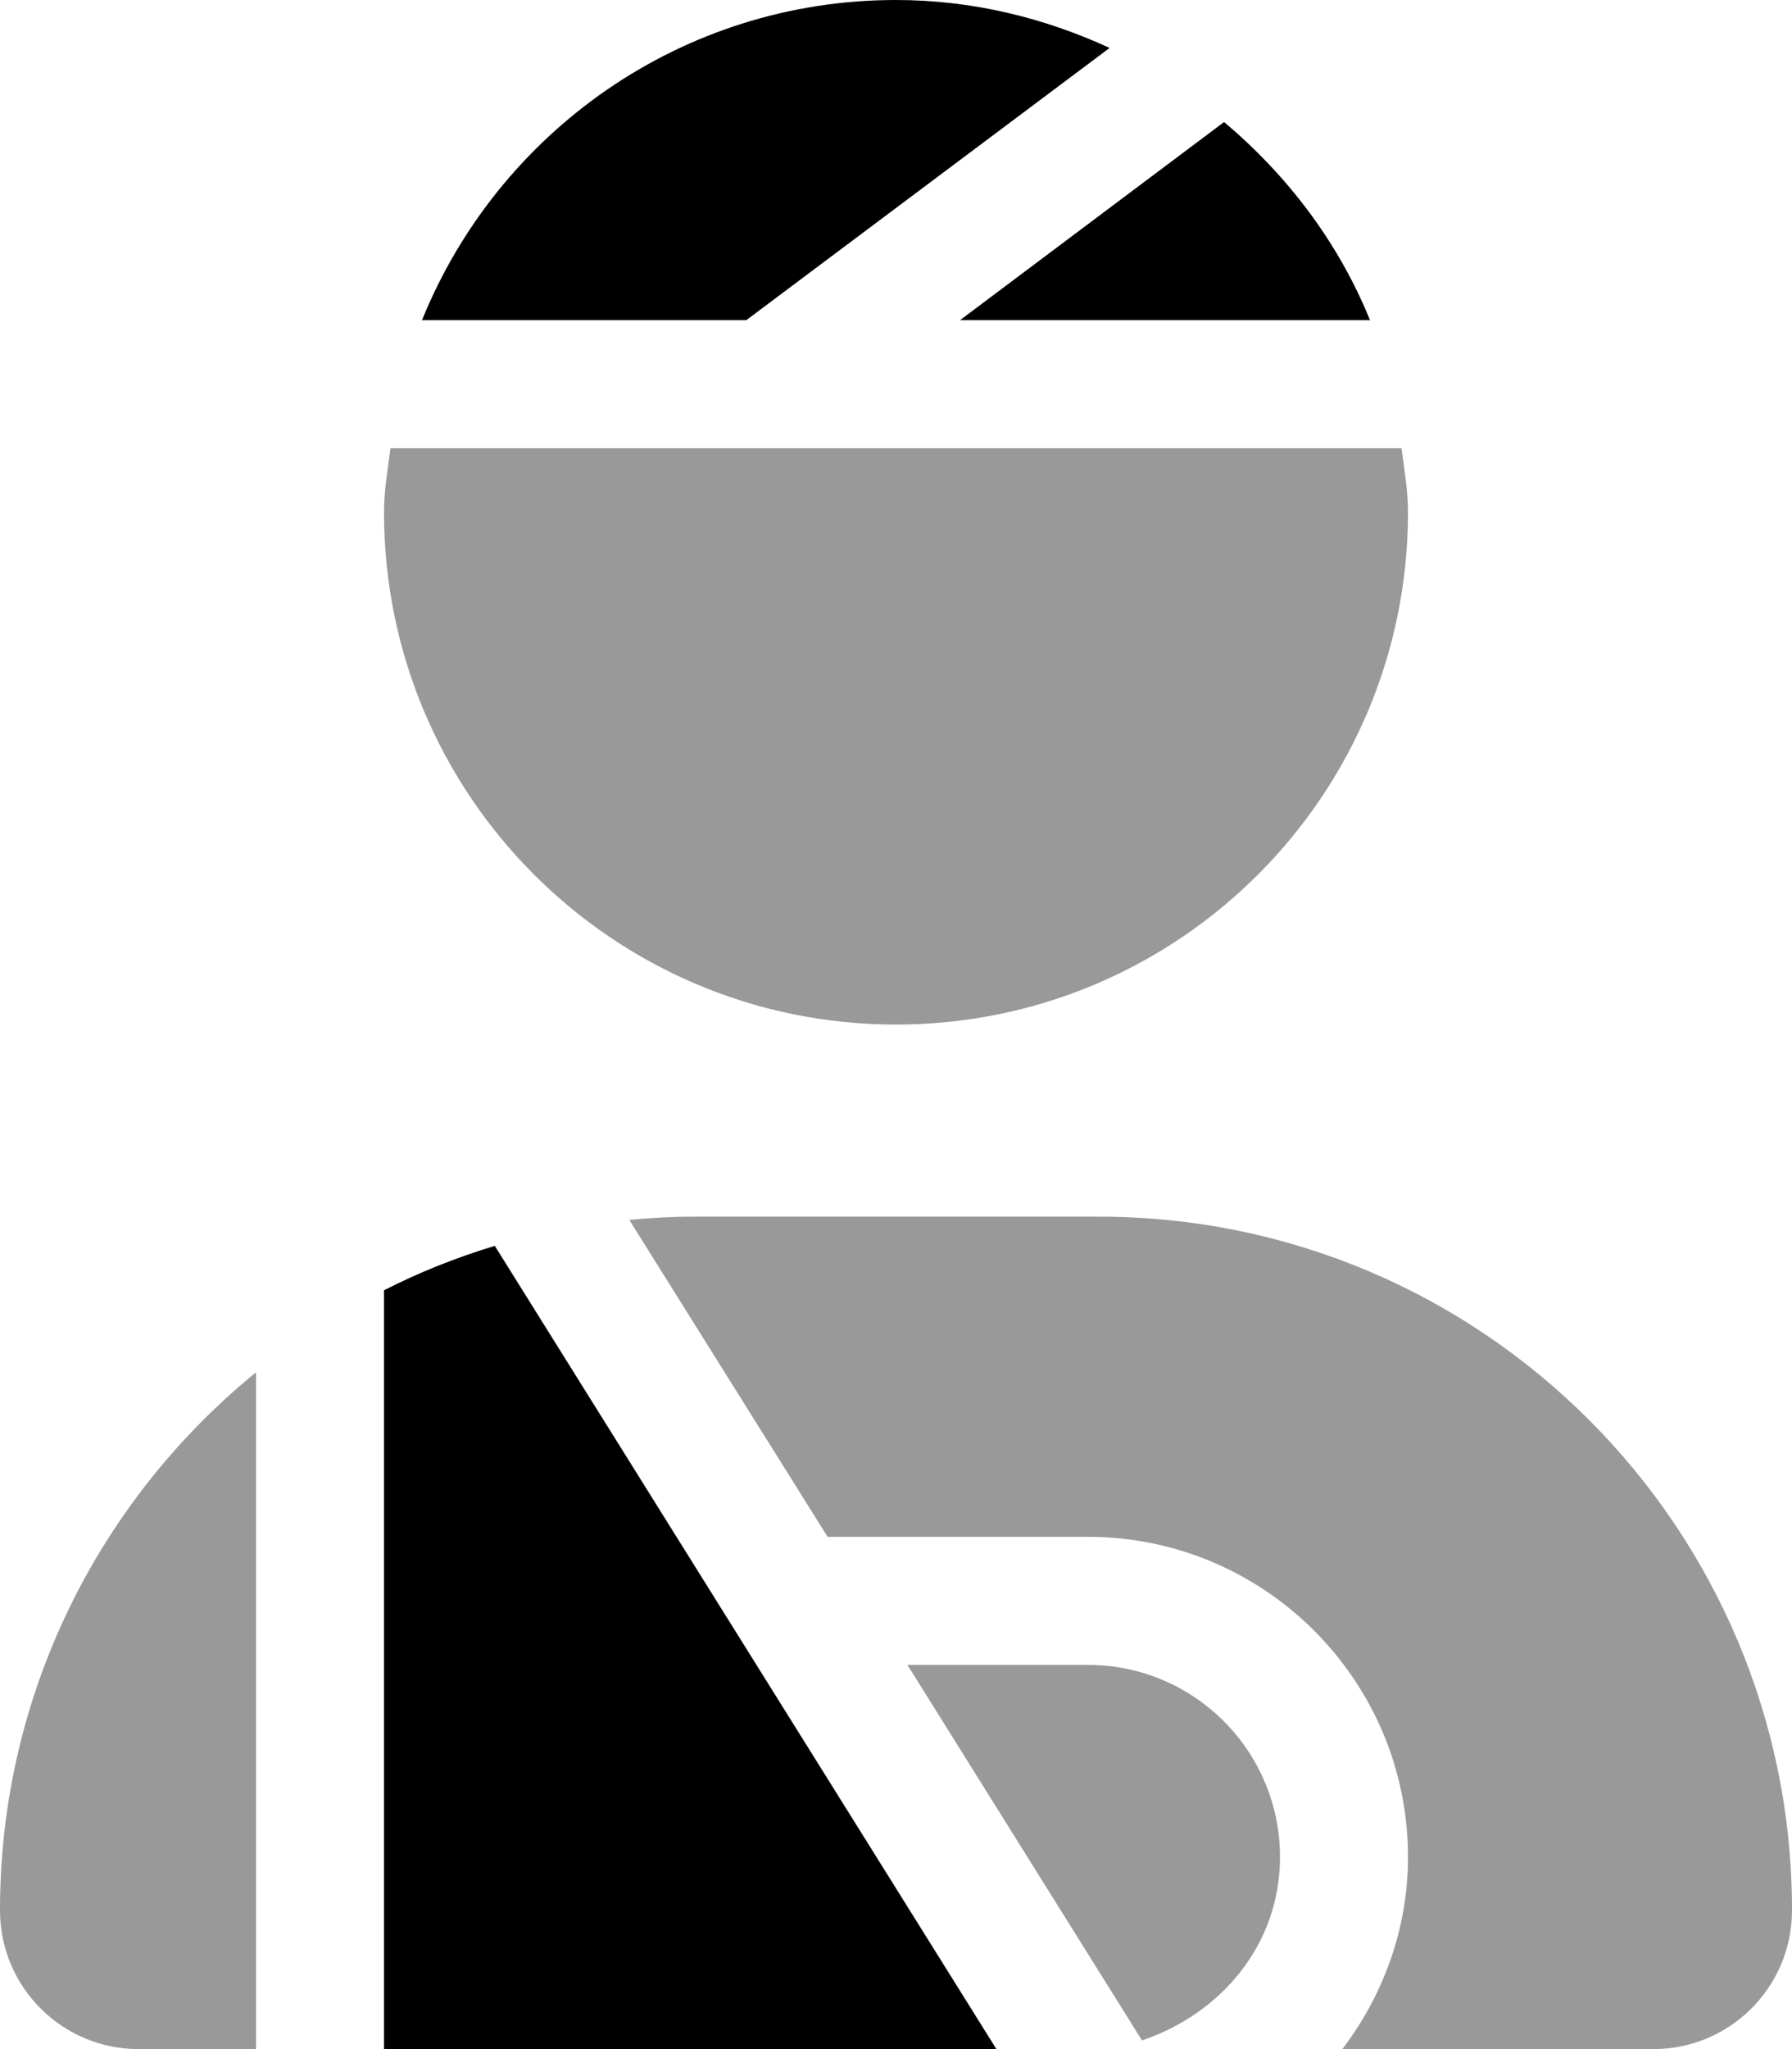 <svg xmlns="http://www.w3.org/2000/svg" viewBox="0 0 448 512"><!--! Font Awesome Pro 6.1.0 by @fontawesome - https://fontawesome.com License - https://fontawesome.com/license (Commercial License) Copyright 2022 Fonticons, Inc. --><defs><style>.fa-secondary{opacity:.4}</style></defs><path class="fa-primary" d="M277.4 11.98C261.1 4.469 243.1 0 224 0C170.3 0 124.5 33.13 105.5 80h81.07L277.4 11.98zM342.5 80c-7.895-19.47-20.66-36.19-36.48-49.51L240 80H342.5zM96 322.4V512h153.1L123.7 311.3C114.1 314.2 104.8 317.9 96 322.4z"/><path class="fa-secondary" d="M352 128c0-5.48-.945-10.7-1.613-16H97.61C96.95 117.3 96 122.5 96 128c0 70.69 57.31 128 128 128C294.7 256 352 198.7 352 128zM0 477.3C0 496.5 15.52 512 34.66 512H64v-169.1C24.97 374.7 0 423.1 0 477.3zM274.7 304H173.3c-5.393 0-10.71 .324-15.98 .805L206.9 384H272c44.13 0 80 35.88 80 80c0 18.08-6.252 34.59-16.4 48h77.73C432.5 512 448 496.5 448 477.3C448 381.6 370.4 304 274.7 304zM272 416h-45.14l58.64 93.83C305.4 503.1 320 485.8 320 464C320 437.5 298.5 416 272 416z"/></svg>